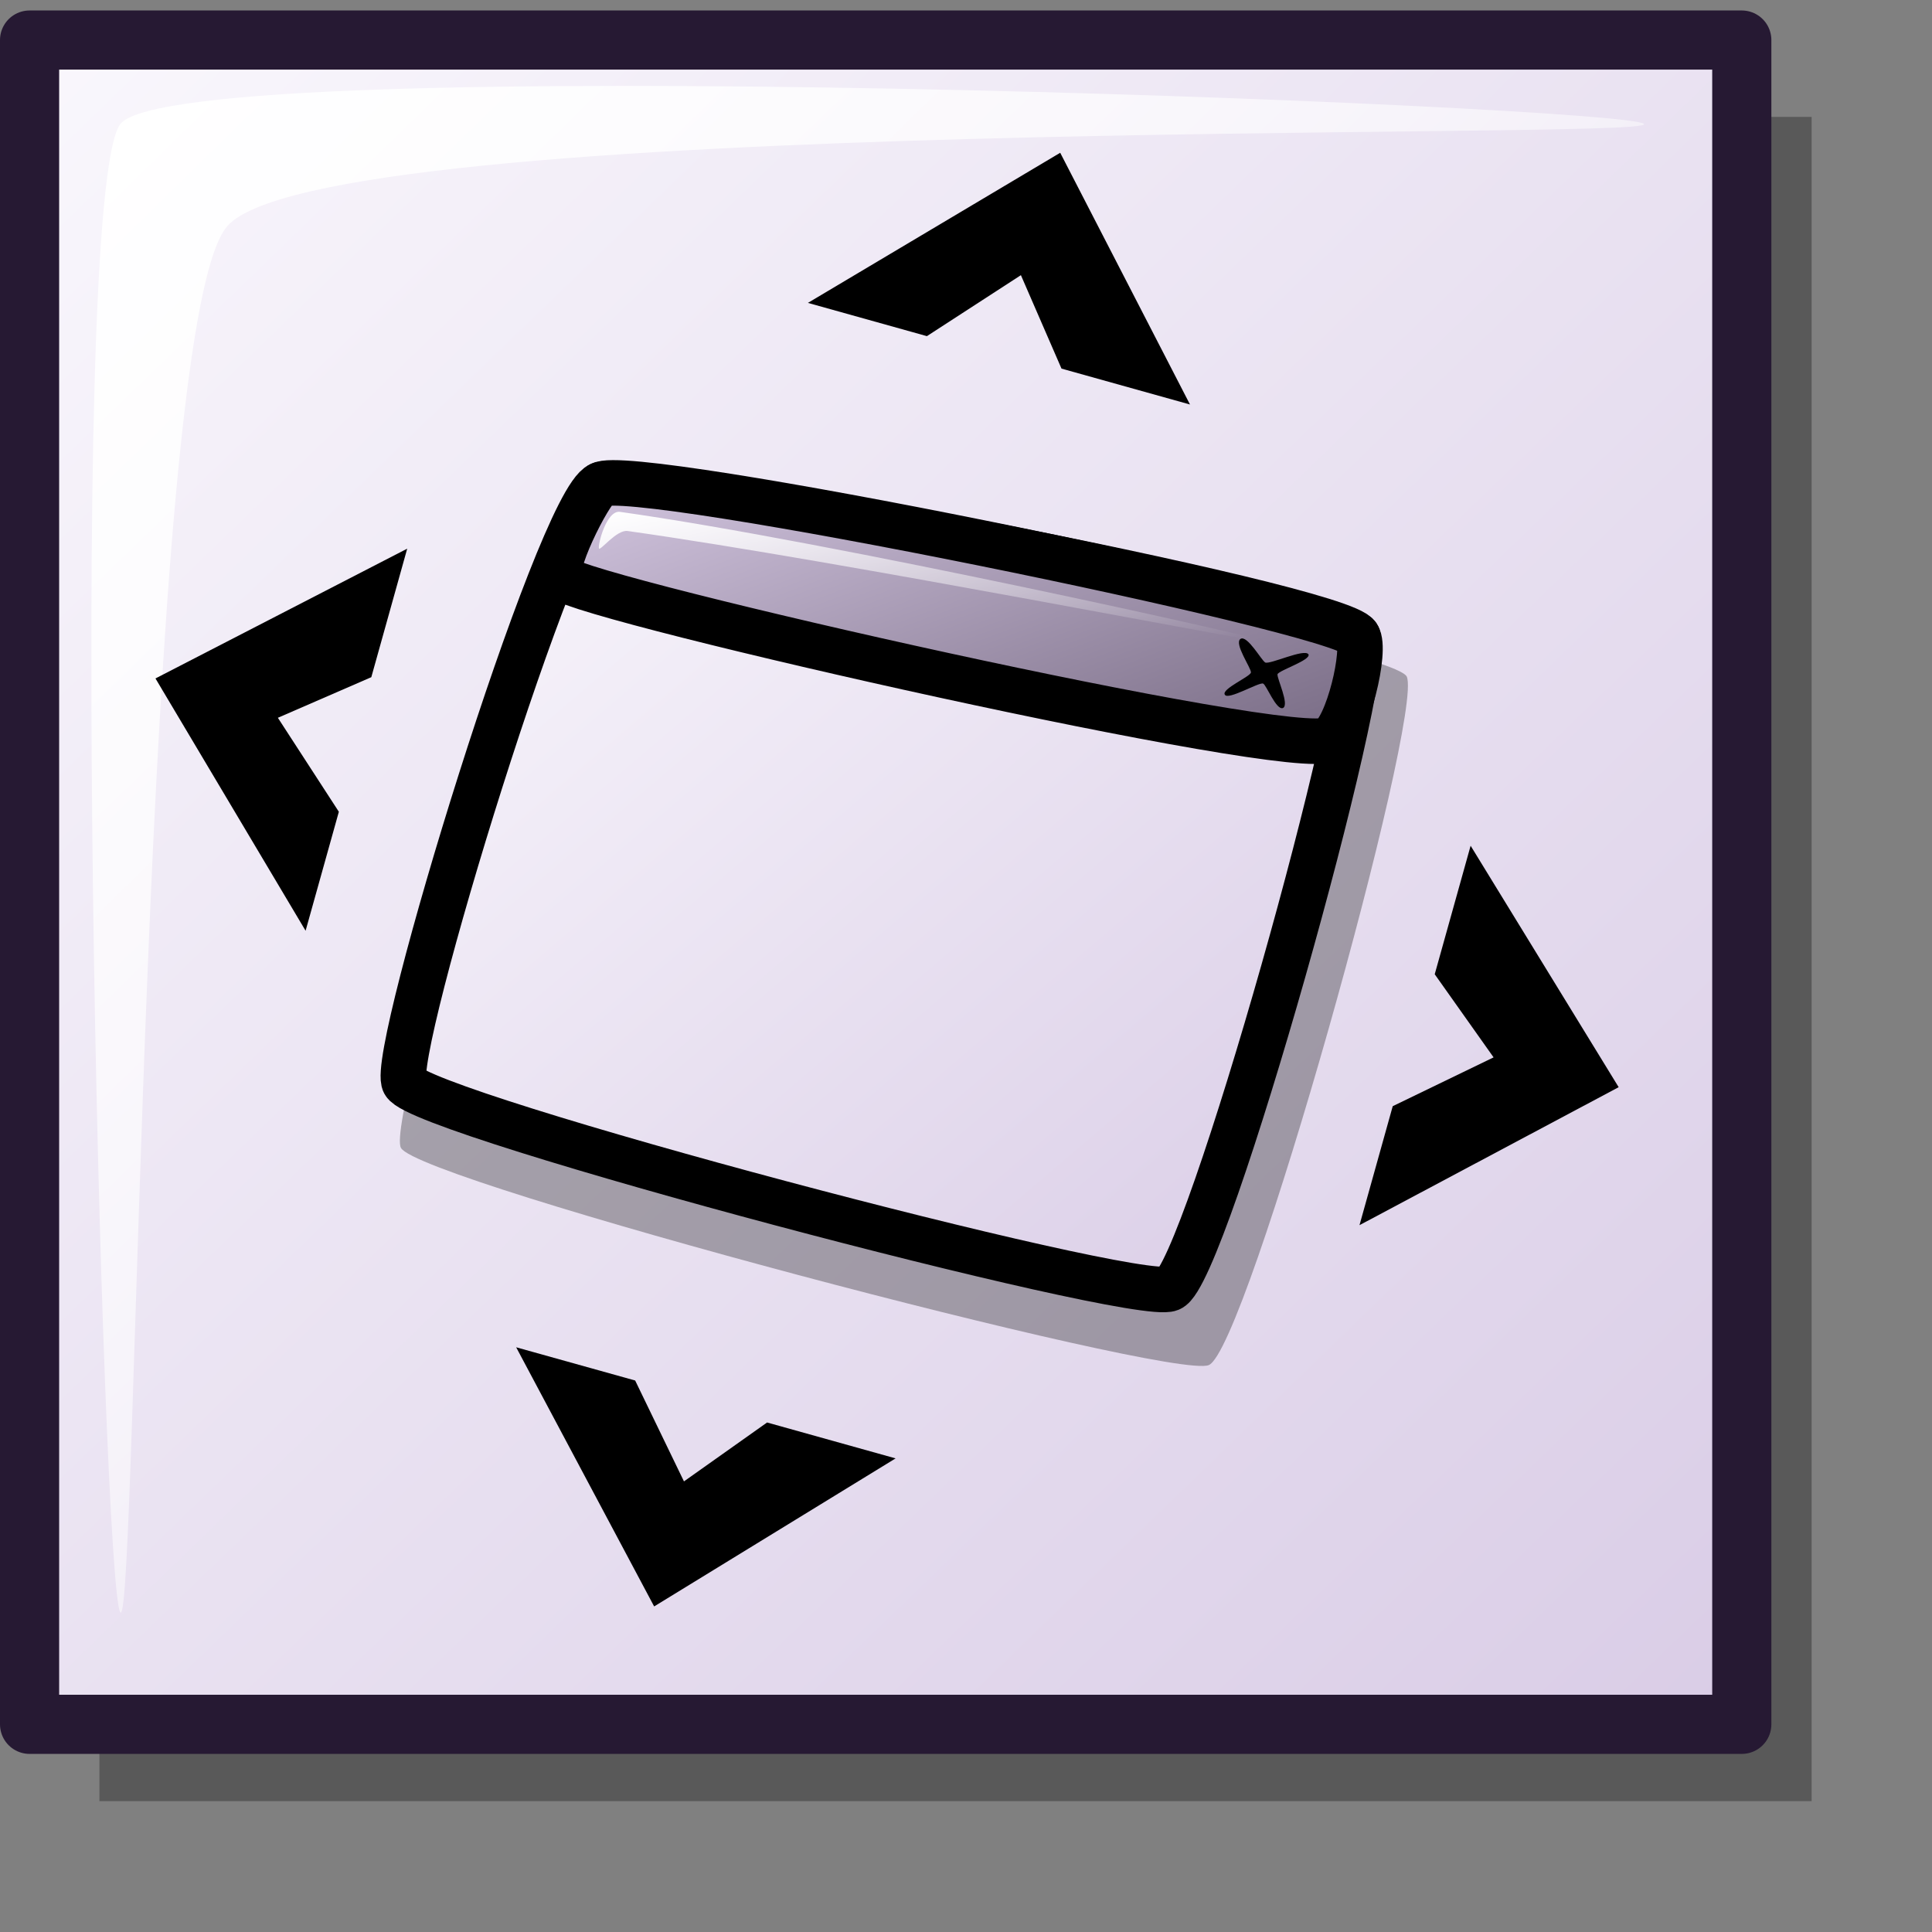 <?xml version="1.0" encoding="UTF-8" standalone="no"?>
<!DOCTYPE svg PUBLIC "-//W3C//DTD SVG 20010904//EN"
"http://www.w3.org/TR/2001/REC-SVG-20010904/DTD/svg10.dtd">
<!-- Created with Inkscape (http://www.inkscape.org/) -->
<svg
   id="svg1"
   sodipodi:version="0.32"
   inkscape:version="0.40"
   width="48pt"
   height="48pt"
   sodipodi:docbase="/home/scaba"
   sodipodi:docname="terminal-fullscreen.svg"
   xmlns="http://www.w3.org/2000/svg"
   xmlns:inkscape="http://www.inkscape.org/namespaces/inkscape"
   xmlns:sodipodi="http://sodipodi.sourceforge.net/DTD/sodipodi-0.dtd"
   xmlns:xlink="http://www.w3.org/1999/xlink"
   xmlns:rdf="http://www.w3.org/1999/02/22-rdf-syntax-ns#"
   xmlns:cc="http://web.resource.org/cc/"
   xmlns:dc="http://purl.org/dc/elements/1.1/">
  <rect width="100%" height="100%" fill="#808080" stroke="none"/>
  <defs
     id="defs3">
    <linearGradient
       id="linearGradient656">
      <stop
         style="stop-color:#d9cce6;stop-opacity:1;"
         offset="0"
         id="stop657" />
      <stop
         style="stop-color:#73667f;stop-opacity:1;"
         offset="1"
         id="stop658" />
    </linearGradient>
    <linearGradient
       id="linearGradient584">
      <stop
         style="stop-color:#ffffff;stop-opacity:1;"
         offset="0"
         id="stop585" />
      <stop
         style="stop-color:#ffffff;stop-opacity:0;"
         offset="1"
         id="stop586" />
    </linearGradient>
    <linearGradient
       id="linearGradient578">
      <stop
         style="stop-color:#faf8fd;stop-opacity:1;"
         offset="0"
         id="stop579" />
      <stop
         style="stop-color:#d9cce6;stop-opacity:1;"
         offset="1"
         id="stop580" />
    </linearGradient>
    <linearGradient
       xlink:href="#linearGradient578"
       id="linearGradient581"
       x1="0"
       y1="0"
       x2="0.989"
       y2="0.987" />
    <linearGradient
       xlink:href="#linearGradient656"
       id="linearGradient583"
       x1="0"
       y1="-0"
       x2="1.01"
       y2="0.969" />
    <linearGradient
       xlink:href="#linearGradient584"
       id="linearGradient654"
       x1="-0"
       y1="0"
       x2="1"
       y2="0.933" />
    <linearGradient
       xlink:href="#linearGradient578"
       id="linearGradient655"
       x1="0"
       y1="-0"
       x2="0.988"
       y2="1.006" />
    <linearGradient
       xlink:href="#linearGradient584"
       id="linearGradient713"
       x1="-0"
       y1="-0"
       x2="0.988"
       y2="0.994" />
    <linearGradient
       inkscape:collect="always"
       xlink:href="#linearGradient578"
       id="linearGradient1099"
       x1="2.147"
       y1="2.814"
       x2="57.162"
       y2="58.874"
       gradientTransform="scale(1.008,0.992)"
       gradientUnits="userSpaceOnUse" />
    <linearGradient
       inkscape:collect="always"
       xlink:href="#linearGradient578"
       id="linearGradient1100"
       x1="13.122"
       y1="18.516"
       x2="42.073"
       y2="47.406"
       gradientTransform="scale(1.084,0.922)"
       gradientUnits="userSpaceOnUse" />
    <linearGradient
       inkscape:collect="always"
       xlink:href="#linearGradient656"
       id="linearGradient1101"
       x1="11.478"
       y1="28.452"
       x2="27.717"
       y2="44.038"
       gradientTransform="scale(1.669,0.599)"
       gradientUnits="userSpaceOnUse" />
    <linearGradient
       inkscape:collect="always"
       xlink:href="#linearGradient584"
       id="linearGradient1102"
       x1="9.341"
       y1="42.296"
       x2="18.767"
       y2="51.093"
       gradientTransform="scale(2.264,0.442)"
       gradientUnits="userSpaceOnUse" />
    <linearGradient
       inkscape:collect="always"
       xlink:href="#linearGradient584"
       id="linearGradient1103"
       x1="5.018"
       y1="5.226"
       x2="53.227"
       y2="53.725"
       gradientTransform="scale(1.008,0.992)"
       gradientUnits="userSpaceOnUse" />
  </defs>
  <sodipodi:namedview
     id="base"
     pagecolor="#ffffff"
     bordercolor="#666666"
     borderopacity="1.0"
     inkscape:pageopacity="0.0"
     inkscape:pageshadow="2"
     inkscape:zoom="5.6423387"
     inkscape:cx="27.171008"
     inkscape:cy="23.813029"
     inkscape:window-width="640"
     inkscape:window-height="538"
     inkscape:window-x="95"
     inkscape:window-y="79"
     showborder="true"
     inkscape:current-layer="svg1" />
  <rect
     style="font-size:12;opacity:0.303;fill:#000000;fill-opacity:1;fill-rule:evenodd;stroke:none;stroke-width:1.875;stroke-linecap:round;stroke-linejoin:round;stroke-opacity:1;"
     id="rect660"
     width="54.277"
     height="53.391"
     x="5.316"
     y="6.165"
     transform="matrix(1.045,0,0,1.045,-2.262,-2.57)" />
  <rect
     style="font-size:12;fill:url(#linearGradient1099);fill-rule:evenodd;stroke:#261933;stroke-width:1.875;stroke-linecap:round;stroke-linejoin:round;stroke-opacity:1;"
     id="rect659"
     width="54.277"
     height="53.391"
     x="3.102"
     y="3.729"
     transform="matrix(1.045,0,0,1.045,-2.262,-2.57)" />
  <path
     style="font-size:12;opacity:0.303;fill-rule:evenodd;stroke-width:1.25;"
     d="M 14.875,38.848 C 14.349,37.948 20.025,19.442 21.421,18.844 C 22.469,18.394 46.269,22.901 46.759,23.908 C 47.3,25.139 41.677,45.277 40.48,45.733 C 39.315,46.221 15.448,39.915 14.875,38.848 z "
     id="path737"
     sodipodi:nodetypes="cssss"
     transform="matrix(1.045,0,0,1.045,-2.262,-2.57)" />
  <path
     style="font-size:12;fill:url(#linearGradient1100);fill-rule:evenodd;stroke:#000000;stroke-width:1.443;"
     d="M 14.983,36.785 C 14.485,35.933 19.864,18.392 21.188,17.826 C 22.181,17.399 44.739,21.671 45.204,22.626 C 45.716,23.792 40.386,42.879 39.252,43.311 C 38.148,43.774 15.526,37.796 14.983,36.785 z "
     id="path738"
     sodipodi:nodetypes="cssss"
     transform="matrix(1.045,0,0,1.045,-2.262,-2.57)" />
  <path
     style="font-size:12;fill:url(#linearGradient1101);fill-rule:evenodd;stroke:#000000;stroke-width:1.443;"
     d="M 19.951,20.774 C 19.574,20.568 20.831,18.047 21.188,17.826 C 22.066,17.196 44.565,21.777 45.204,22.626 C 45.484,23.039 44.894,25.579 44.298,25.891 C 43.322,26.583 20.834,21.506 19.951,20.774 z "
     id="path739"
     sodipodi:nodetypes="cssss"
     transform="matrix(1.045,0,0,1.045,-2.262,-2.57)" />
  <path
     style="font-size:12;fill-rule:evenodd;stroke-width:1pt;"
     d="M 41.49,22.711 C 41.272,22.857 41.828,23.635 41.819,23.775 C 41.812,23.903 40.869,24.303 40.992,24.481 C 41.09,24.667 42.071,24.079 42.204,24.128 C 42.304,24.158 42.625,24.998 42.837,24.902 C 43.043,24.793 42.644,23.973 42.661,23.834 C 42.7,23.711 43.728,23.385 43.643,23.202 C 43.518,23.006 42.419,23.533 42.271,23.46 C 42.147,23.385 41.704,22.585 41.49,22.711 z "
     id="path740"
     sodipodi:nodetypes="cssssssss"
     transform="matrix(1.045,0,0,1.045,-2.262,-2.57)" />
  <path
     style="font-size:12;fill:url(#linearGradient1102);fill-rule:evenodd;stroke-width:1pt;"
     d="M 21.152,19.846 C 21.107,19.734 21.392,18.625 21.817,18.685 C 28.504,19.624 42.447,22.741 42.488,22.843 C 42.528,22.944 28.824,20.242 22.059,19.292 C 21.712,19.243 21.188,19.936 21.152,19.846 z "
     id="path741"
     sodipodi:nodetypes="cssss"
     transform="matrix(1.045,0,0,1.045,-2.262,-2.57)" />
  <path
     style="fill:url(#linearGradient1103);fill-opacity:1;fill-rule:evenodd;stroke:none;stroke-width:1pt;stroke-linecap:butt;stroke-linejoin:miter;stroke-opacity:1;"
     d="M 5.982,53.575 C 5.408,53.002 4.232,8.609 5.982,6.387 C 7.917,3.988 53.704,5.815 54.277,6.387 C 54.812,6.922 11.853,6.016 9.305,9.711 C 6.642,13.351 6.516,54.11 5.982,53.575 z "
     id="path661"
     sodipodi:nodetypes="cssss"
     transform="matrix(1.045,0,0,1.045,-2.262,-2.57)" />
  <path
     style="fill:#000000;fill-opacity:1;fill-rule:evenodd;stroke:none;stroke-width:1pt;stroke-linecap:butt;stroke-linejoin:miter;stroke-opacity:1;"
     d="M 18.527,45.168 L 22.901,53.383 L 30.555,48.69 L 26.481,47.552 L 23.846,49.419 L 22.299,46.221 L 18.527,45.168 z "
     id="path662"
     sodipodi:nodetypes="ccccccc"
     transform="matrix(1.045,0,0,1.045,-2.262,-2.57)" />
  <path
     style="fill:#000000;fill-opacity:1;fill-rule:evenodd;stroke:none;stroke-width:1pt;stroke-linecap:butt;stroke-linejoin:miter;stroke-opacity:1;"
     d="M 27.775,12.061 L 35.773,7.302 L 39.887,15.282 L 35.814,14.144 L 34.527,11.182 L 31.547,13.115 L 27.775,12.061 z "
     id="path663"
     sodipodi:nodetypes="ccccccc"
     transform="matrix(1.045,0,0,1.045,-2.262,-2.57)" />
  <path
     style="fill:#000000;fill-opacity:1;fill-rule:evenodd;stroke:none;stroke-width:1pt;stroke-linecap:butt;stroke-linejoin:miter;stroke-opacity:1;"
     d="M 45.26,41.297 L 53.476,36.923 L 48.783,29.269 L 47.645,33.343 L 49.511,35.978 L 46.314,37.525 L 45.26,41.297 z "
     id="path664"
     sodipodi:nodetypes="ccccccc"
     transform="matrix(1.045,0,0,1.045,-2.262,-2.57)" />
  <path
     style="fill:#000000;fill-opacity:1;fill-rule:evenodd;stroke:none;stroke-width:1pt;stroke-linecap:butt;stroke-linejoin:miter;stroke-opacity:1;"
     d="M 11.852,31.964 L 7.093,23.966 L 15.073,19.852 L 13.935,23.926 L 10.973,25.213 L 12.906,28.192 L 11.852,31.964 z "
     id="path665"
     sodipodi:nodetypes="ccccccc"
     transform="matrix(1.045,0,0,1.045,-2.262,-2.57)" />
</svg>
